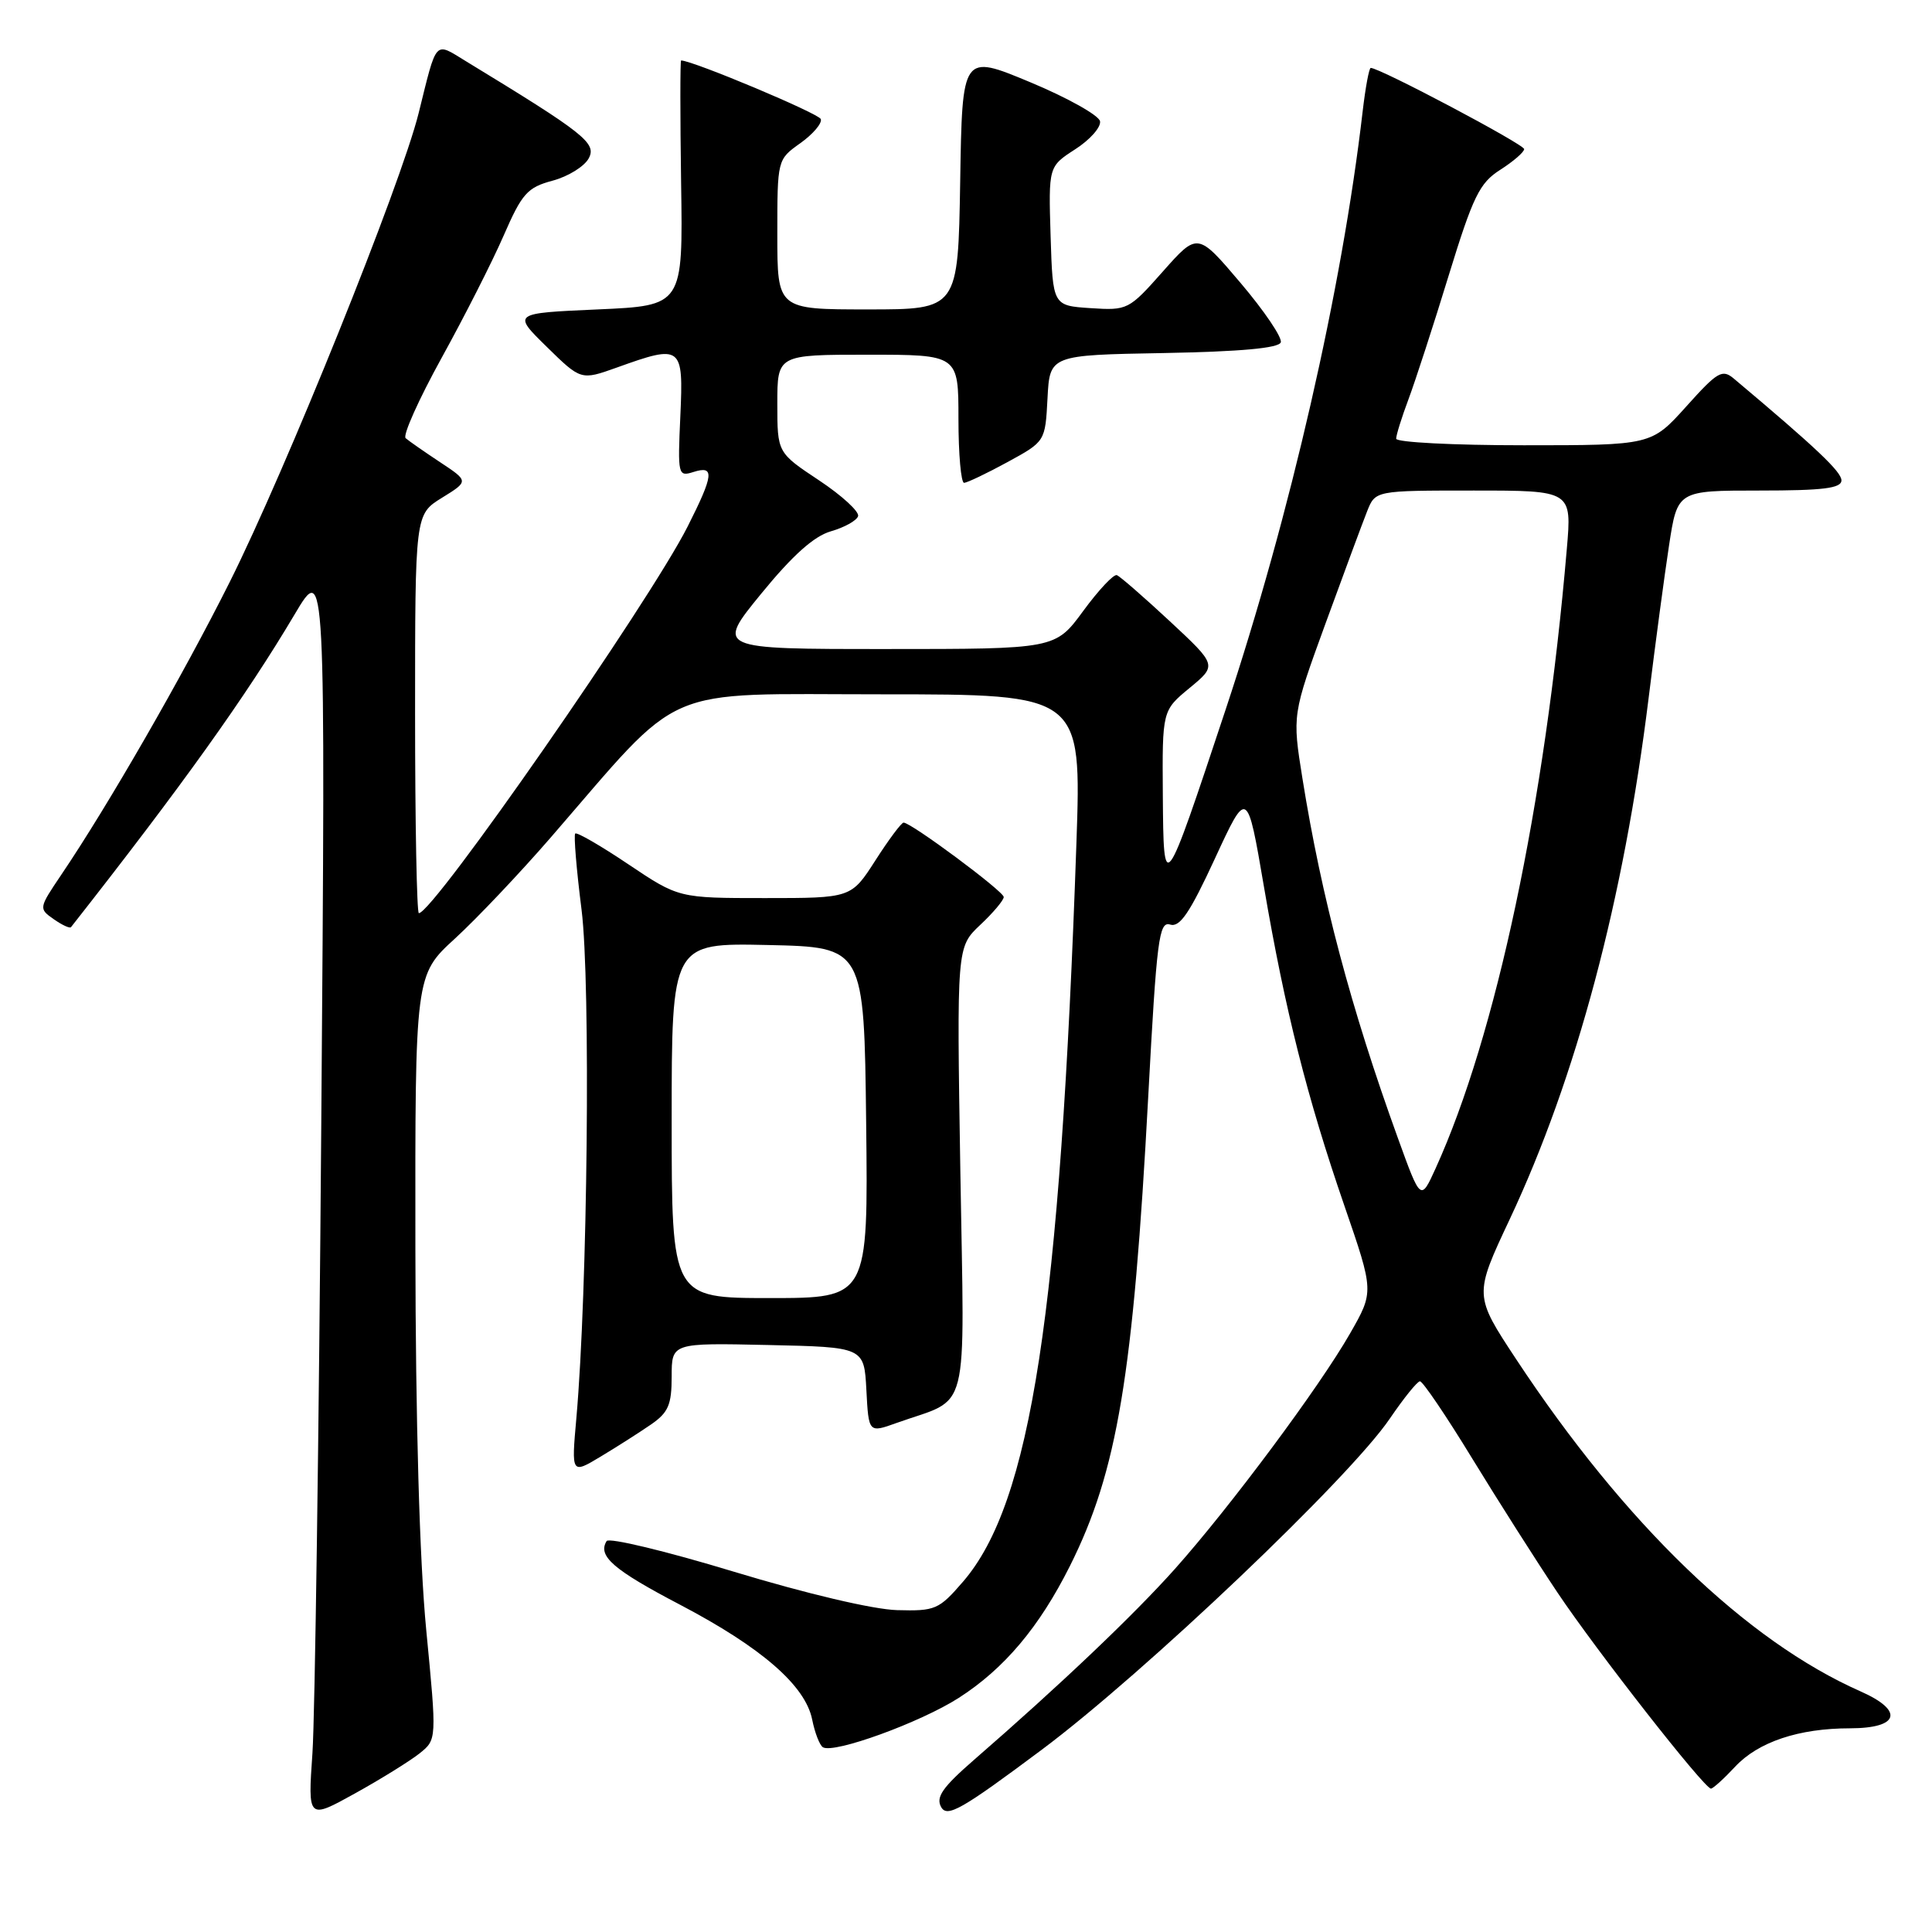 <?xml version="1.0" encoding="UTF-8" standalone="no"?>
<!DOCTYPE svg PUBLIC "-//W3C//DTD SVG 1.1//EN" "http://www.w3.org/Graphics/SVG/1.1/DTD/svg11.dtd" >
<svg xmlns="http://www.w3.org/2000/svg" xmlns:xlink="http://www.w3.org/1999/xlink" version="1.1" viewBox="0 0 256 256">
 <g >
 <path fill="currentColor"
d=" M 55.60 232.33 C 57.88 230.50 57.88 230.50 56.48 216.00 C 55.59 206.73 55.07 188.47 55.04 165.35 C 55.00 129.20 55.00 129.20 60.30 124.35 C 63.21 121.68 68.90 115.67 72.95 111.00 C 90.83 90.37 87.05 92.00 116.87 92.00 C 143.31 92.00 143.31 92.00 142.63 111.75 C 140.48 173.98 136.61 199.18 127.59 209.60 C 124.41 213.28 123.93 213.49 118.86 213.35 C 115.69 213.26 106.84 211.17 97.21 208.25 C 88.26 205.53 80.68 203.71 80.38 204.20 C 79.16 206.18 81.26 208.00 90.12 212.64 C 100.91 218.30 106.72 223.35 107.62 227.86 C 107.97 229.61 108.61 231.26 109.04 231.52 C 110.48 232.41 121.95 228.24 127.04 224.98 C 133.08 221.10 137.71 215.60 141.77 207.50 C 148.05 194.96 150.16 182.32 152.15 145.25 C 153.27 124.42 153.57 122.05 155.05 122.51 C 156.33 122.92 157.66 120.96 160.98 113.77 C 165.26 104.50 165.26 104.50 167.48 117.50 C 170.28 133.89 173.20 145.45 178.16 159.83 C 182.06 171.15 182.06 171.15 178.89 176.69 C 174.83 183.79 163.02 199.66 155.69 207.88 C 150.22 214.01 140.45 223.30 129.12 233.14 C 124.89 236.82 123.97 238.13 124.71 239.45 C 125.51 240.87 127.43 239.77 138.05 231.84 C 151.61 221.71 178.86 195.80 184.16 187.97 C 186.00 185.27 187.79 183.04 188.15 183.03 C 188.51 183.01 191.63 187.61 195.07 193.25 C 198.52 198.89 203.60 206.88 206.36 211.00 C 211.50 218.69 225.83 237.00 226.71 237.00 C 226.98 237.00 228.42 235.70 229.91 234.10 C 232.98 230.81 238.35 229.01 245.14 229.01 C 251.67 229.00 252.33 226.68 246.54 224.12 C 231.38 217.42 215.27 201.88 200.91 180.12 C 195.31 171.63 195.31 171.63 200.04 161.57 C 208.88 142.76 215.16 119.18 218.45 92.50 C 219.33 85.35 220.55 76.24 221.16 72.25 C 222.27 65.00 222.27 65.00 233.14 65.00 C 241.59 65.00 244.00 64.70 244.00 63.65 C 244.00 62.51 240.68 59.36 229.77 50.19 C 228.21 48.87 227.60 49.22 223.43 53.87 C 218.81 59.00 218.81 59.00 201.91 59.00 C 192.61 59.00 185.00 58.61 185.00 58.13 C 185.00 57.64 185.74 55.28 186.64 52.88 C 187.54 50.47 189.94 43.10 191.96 36.50 C 195.19 26.00 196.04 24.25 198.79 22.50 C 200.51 21.40 201.94 20.17 201.96 19.76 C 201.99 19.14 182.84 9.00 181.63 9.00 C 181.41 9.00 180.93 11.59 180.56 14.75 C 177.82 38.33 170.99 68.17 162.41 94.00 C 154.20 118.73 154.18 118.75 154.08 105.32 C 154.00 94.15 154.00 94.15 157.64 91.15 C 161.27 88.15 161.27 88.15 155.01 82.32 C 151.57 79.12 148.41 76.37 147.99 76.21 C 147.58 76.04 145.57 78.18 143.53 80.96 C 139.83 86.00 139.83 86.00 117.35 86.00 C 94.87 86.00 94.87 86.00 100.87 78.66 C 105.02 73.58 107.86 71.04 110.10 70.40 C 111.88 69.89 113.50 68.99 113.70 68.40 C 113.90 67.81 111.57 65.67 108.53 63.65 C 103.00 59.98 103.00 59.98 103.00 53.49 C 103.00 47.00 103.00 47.00 115.00 47.00 C 127.00 47.00 127.00 47.00 127.00 55.50 C 127.00 60.17 127.34 63.99 127.75 63.98 C 128.16 63.96 130.75 62.73 133.50 61.23 C 138.50 58.50 138.50 58.50 138.80 52.78 C 139.10 47.05 139.10 47.05 154.22 46.78 C 164.41 46.59 169.46 46.13 169.71 45.36 C 169.92 44.74 167.53 41.20 164.39 37.50 C 158.69 30.78 158.69 30.78 154.09 35.97 C 149.58 41.06 149.41 41.15 144.50 40.83 C 139.50 40.50 139.50 40.50 139.21 31.28 C 138.93 22.07 138.93 22.07 142.47 19.78 C 144.42 18.53 145.90 16.86 145.76 16.07 C 145.62 15.29 141.45 12.95 136.50 10.89 C 127.50 7.14 127.50 7.14 127.23 24.07 C 126.95 41.00 126.95 41.00 114.98 41.00 C 103.00 41.00 103.00 41.00 103.00 31.07 C 103.00 21.14 103.00 21.14 106.05 18.97 C 107.73 17.77 108.95 16.34 108.76 15.78 C 108.51 15.04 91.89 8.06 90.25 8.01 C 90.12 8.00 90.12 15.31 90.25 24.25 C 90.50 40.50 90.50 40.50 79.20 41.00 C 67.90 41.50 67.90 41.50 72.44 45.95 C 76.98 50.40 76.98 50.40 81.74 48.70 C 90.34 45.61 90.57 45.79 90.15 55.10 C 89.79 62.97 89.84 63.19 91.89 62.54 C 94.72 61.64 94.58 62.91 91.11 69.78 C 86.02 79.83 57.41 121.00 55.50 121.00 C 55.23 121.00 55.00 109.11 55.00 94.58 C 55.00 68.16 55.00 68.16 58.56 65.96 C 62.12 63.76 62.12 63.76 58.31 61.24 C 56.21 59.85 54.16 58.42 53.75 58.06 C 53.34 57.70 55.48 52.93 58.50 47.45 C 61.52 41.98 65.23 34.68 66.73 31.23 C 69.17 25.63 69.87 24.84 73.22 23.94 C 75.28 23.39 77.44 22.05 78.01 20.98 C 79.09 18.97 77.47 17.69 61.75 8.12 C 57.52 5.54 57.93 5.09 55.47 15.00 C 53.11 24.48 37.88 62.27 30.42 77.16 C 24.20 89.57 14.30 106.78 8.10 115.94 C 5.14 120.33 5.12 120.40 7.11 121.79 C 8.22 122.57 9.25 123.05 9.41 122.85 C 24.11 104.14 32.60 92.27 39.04 81.41 C 43.14 74.50 43.14 74.50 42.57 149.00 C 42.26 189.98 41.73 227.46 41.40 232.30 C 40.79 241.10 40.79 241.10 47.05 237.63 C 50.50 235.72 54.34 233.33 55.60 232.33 Z  M 86.25 188.76 C 88.56 187.17 89.00 186.14 89.00 182.40 C 89.00 177.94 89.00 177.94 101.75 178.22 C 114.50 178.50 114.50 178.50 114.80 184.19 C 115.10 189.88 115.10 189.88 118.80 188.55 C 128.66 185.02 127.79 188.48 127.25 155.15 C 126.77 125.50 126.77 125.50 129.88 122.56 C 131.60 120.95 133.00 119.28 133.00 118.86 C 133.00 118.11 120.74 109.00 119.73 109.00 C 119.44 109.00 117.76 111.25 116.00 114.00 C 112.79 119.00 112.79 119.00 101.36 119.00 C 89.94 119.00 89.94 119.00 83.27 114.53 C 79.61 112.07 76.43 110.23 76.22 110.45 C 76.01 110.66 76.38 115.20 77.06 120.55 C 78.28 130.25 77.86 171.13 76.37 187.92 C 75.71 195.34 75.71 195.34 79.60 193.00 C 81.75 191.71 84.74 189.80 86.25 188.76 Z  M 185.23 150.81 C 179.01 133.63 175.11 118.93 172.58 103.15 C 171.23 94.72 171.23 94.72 175.64 82.61 C 178.07 75.95 180.55 69.26 181.15 67.75 C 182.24 65.00 182.24 65.00 195.26 65.00 C 208.28 65.00 208.28 65.00 207.61 72.75 C 204.71 106.70 198.24 137.19 190.22 154.83 C 188.25 159.16 188.25 159.16 185.23 150.81 Z  M 89.00 148.47 C 89.00 124.94 89.00 124.94 101.75 125.22 C 114.50 125.50 114.50 125.50 114.77 148.75 C 115.04 172.00 115.04 172.00 102.02 172.00 C 89.00 172.00 89.00 172.00 89.00 148.47 Z "/>
</g>
</svg>